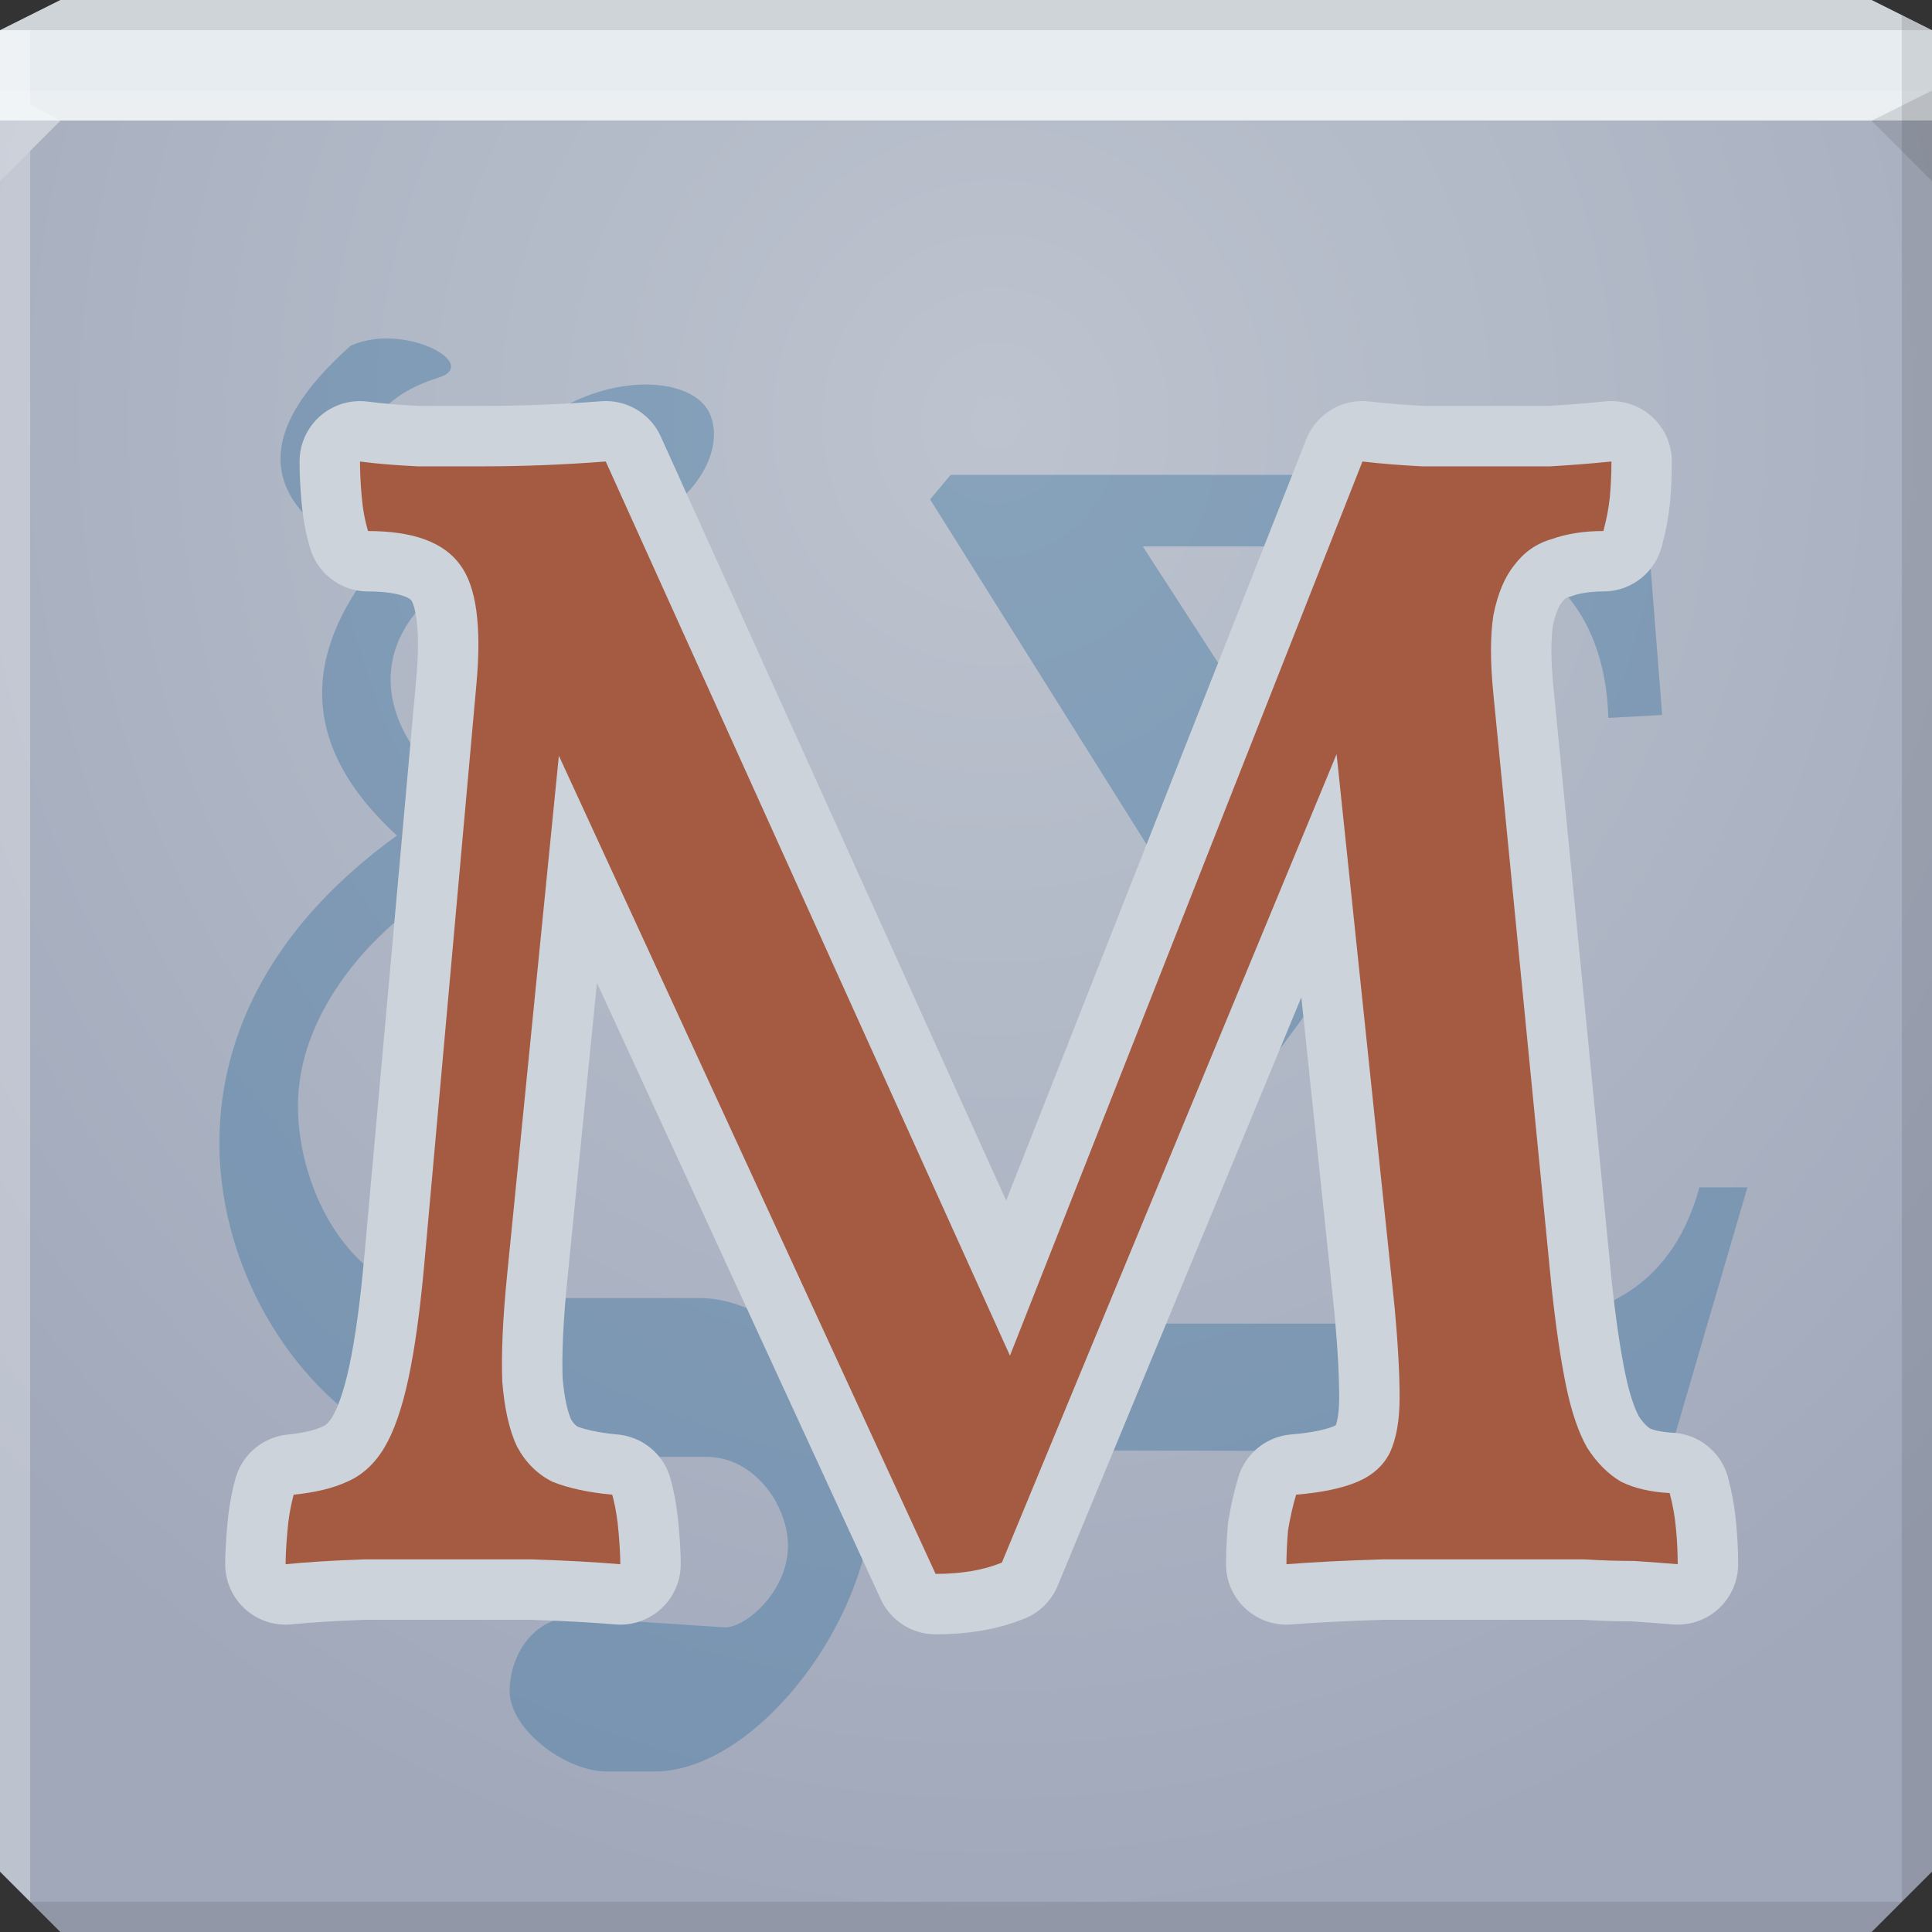 <?xml version="1.0" encoding="UTF-8" standalone="no"?>
<!-- Created with Inkscape (http://www.inkscape.org/) -->

<svg
   xmlns:dc="http://purl.org/dc/elements/1.1/"
   xmlns:cc="http://creativecommons.org/ns#"
   xmlns:rdf="http://www.w3.org/1999/02/22-rdf-syntax-ns#"
   xmlns:svg="http://www.w3.org/2000/svg"
   xmlns="http://www.w3.org/2000/svg"
   xmlns:xlink="http://www.w3.org/1999/xlink"
   xmlns:sodipodi="http://sodipodi.sourceforge.net/DTD/sodipodi-0.dtd"
   xmlns:inkscape="http://www.inkscape.org/namespaces/inkscape"
   width="64"
   height="64"
   id="svg13094"
   version="1.1"
   inkscape:version="0.48.3.1 r9886"
   sodipodi:docname="maxima.svg">
  <rect width="100%" height="100%" fill="#333333" stroke="none"/>
  <sodipodi:namedview
     id="base"
     pagecolor="#cbcdd6"
     bordercolor="#666666"
     borderopacity="1.0"
     inkscape:pageopacity="1"
     inkscape:pageshadow="2"
     inkscape:zoom="11.313709"
     inkscape:cx="32.998686"
     inkscape:cy="32.523675"
     inkscape:document-units="px"
     inkscape:current-layer="g3019"
     showgrid="false"
     inkscape:snap-bbox="true"
     inkscape:bbox-paths="true"
     inkscape:bbox-nodes="true"
     inkscape:snap-bbox-edge-midpoints="true"
     inkscape:snap-bbox-midpoints="true"
     inkscape:object-paths="true"
     inkscape:snap-intersection-paths="true"
     inkscape:object-nodes="true"
     inkscape:snap-smooth-nodes="true"
     inkscape:snap-midpoints="true"
     inkscape:snap-object-midpoints="true"
     inkscape:snap-center="true"
     showguides="false"
     inkscape:guide-bbox="true"
     inkscape:window-width="1920"
     inkscape:window-height="1023"
     inkscape:window-x="-10"
     inkscape:window-y="35"
     inkscape:window-maximized="1"
     inkscape:snap-global="false"
     fit-margin-top="0"
     fit-margin-left="0"
     fit-margin-right="0"
     fit-margin-bottom="0"
     showborder="true"
     inkscape:showpageshadow="false"
     inkscape:snap-page="true">
    <inkscape:grid
       type="xygrid"
       id="grid3075"
       empspacing="5"
       visible="true"
       enabled="true"
       snapvisiblegridlinesonly="true"
       originx="1.6362304e-08px"
       originy="18px" />
    <sodipodi:guide
       orientation="0,1"
       position="-11,30"
       id="guide9148" />
    <sodipodi:guide
       orientation="1,0"
       position="32,70"
       id="guide9150" />
  </sodipodi:namedview>
  <defs
     id="defs13096">
    <linearGradient
       id="linearGradient3094">
      <stop
         offset="0"
         style="stop-color:#bdc4cf;stop-opacity:1;"
         id="stop3096" />
      <stop
         offset="1"
         style="stop-color:#a1a8ba;stop-opacity:1;"
         id="stop3104" />
    </linearGradient>
    <radialGradient
       inkscape:collect="always"
       xlink:href="#linearGradient3094"
       id="radialGradient3886"
       cx="30.74"
       cy="17.037"
       fx="30.74"
       fy="17.037"
       r="32"
       gradientTransform="matrix(6.8856667e-8,1.563,-1.438,6.3348129e-8,57.491,-34.031)"
       gradientUnits="userSpaceOnUse" />
  </defs>
  <path
     id="path6538"
     d="m 0,4 0,30 0,28 2,2 30,0 30,0 2,-2 L 64,34 64,4 32,4 0,4 z"
     style="color:#000000;fill:url(#radialGradient3886);fill-opacity:1;fill-rule:nonzero;stroke:none;stroke-width:2.286;marker:none;visibility:visible;display:inline;overflow:visible;enable-background:accumulate"
     inkscape:connector-curvature="0" />
  <path
     style="color:#000000;fill:#e7ecf0;fill-opacity:1;fill-rule:nonzero;stroke:none;marker:none;visibility:visible;display:inline;overflow:visible;enable-background:accumulate"
     d="M 2 0 L 0 1 L 0 4 L 19.562 4 L 39.125 4 L 64 4 L 64 1 L 62 0 L 39.125 0 L 19.562 0 L 2 0 z "
     id="path6688" />
  <path
     d="M 64,6 62,4 64,3 z"
     id="path3028"
     style="fill:#000000;fill-opacity:0.102"
     inkscape:connector-curvature="0" />
  <g
     id="g3043"
     inkscape:export-filename="folder.png"
     inkscape:export-xdpi="90"
     inkscape:export-ydpi="90"
     transform="translate(-0.625,0.082)" />
  <g
     id="scalable"
     transform="matrix(1.039,0,0,1.039,1214.722,1878.812)"
     inkscape:label="#g3701"
     style="fill:#ffffff" />
  <path
     style="fill:#ffffff;fill-opacity:0.161;fill-rule:nonzero"
     d="M 0 3 L 0 6 L 2 4 L 32 4 L 62 4 L 64 3 L 32 3 L 0 3 z "
     id="path4298" />
  <path
     style="fill:#000000;fill-opacity:0.102;fill-rule:nonzero"
     d="M 2 0 L 0 1 L 32 1 L 64 1 L 62 0 L 32 0 L 2 0 z "
     id="path4444" />
  <path
     style="fill:#000000;fill-opacity:0.102;fill-rule:nonzero"
     d="M 63 0.5 L 63 34 L 63 63 L 64 62 L 64 34 L 64 1 L 63 0.5 z M 63 63 L 32 63 L 1 63 L 2 64 L 32 64 L 62 64 L 63 63 z "
     id="path4366" />
  <path
     style="fill:#ffffff;fill-opacity:0.301;fill-rule:nonzero"
     d="M 0 1 L 0 34 L 0 62 L 1 63 L 1 34 L 1 5 L 2 4 L 1 3.469 L 1 1 L 0 1 z "
     id="path3864" />
  <g
     id="g3019"
     transform="matrix(0.635,0,0,0.635,16.224,-35.786)">
    <path
       style="color:#000000;fill:#487ba4;fill-opacity:0.458;fill-rule:nonzero;stroke:none;stroke-width:2;marker:none;visibility:visible;display:inline;overflow:visible;enable-background:accumulate"
       d="m 13.562,13.438 c -0.453,-0.027 -0.907,0.032 -1.344,0.219 -3.024,2.685 -3.216,5.045 0.812,6.938 -2.362,2.924 -2.451,5.836 0.656,8.688 -10.966,7.915 -3.581,19.812 1.969,19.812 l 7.906,0 c 1.566,0 2.636,1.62 2.594,2.906 -0.046,1.421 -1.351,2.531 -2,2.531 l -4.719,-0.312 c -1.27,-0.087 -2.111,1.05 -2.156,2.281 -0.047,1.269 1.782,2.625 3.094,2.625 l 1.531,0 c 3.206,0 6.969,-4.82 6.969,-9 0,-2.757 -2.825,-6.094 -5.531,-6.094 l -7.938,0 c -3.152,0 -4.875,-3.431 -4.875,-6.125 0,-3.734 3.707,-6.847 5.781,-7.469 1.158,-0.347 7.562,2.17 7.562,-1.844 0,-1.206 -3.179,-3.029 -7.938,-0.344 -3.014,-2.28 -3.52,-5.371 0.031,-7.469 0.419,-0.248 3.614,-0.22 5.75,-1.469 1.9,-1.111 2.353,-2.606 1.938,-3.5 -0.459,-0.987 -2.399,-1.249 -4.25,-0.406 -2.065,0.941 -4.048,3.061 -4.469,3.156 -2.742,0.622 -3.449,-2.796 0.062,-3.875 1.057,-0.325 -0.079,-1.168 -1.438,-1.25 z M 31.344,17.781 30.688,18.562 40.531,34.25 30.25,47.781 29.969,48.875 54.281,48.938 56.75,40.5 l -1.531,0 c -0.935,3.425 -3.489,4.344 -6.406,4.344 l -13.406,0 9.625,-13.094 -7.562,-11.688 9.812,0 c 3.405,0 4.965,2.53 5.031,5.469 l 1.719,-0.094 -0.562,-7.156 -0.906,-0.5 -21.219,0 z"
       transform="matrix(1.636,0,0,1.636,-27.234,52.039)"
       id="path3022"
       inkscape:connector-curvature="0" />
    <path
       d="m -0.36,80.684 c 2.081,5.7e-5 4.217,-0.084 6.411,-0.253 L 27.138,127.076 45.526,80.431 c 0.956,0.113 1.996,0.197 3.121,0.253 1.181,5.7e-5 2.334,5.7e-5 3.458,0 1.125,5.7e-5 2.193,5.7e-5 3.205,0 1.012,-0.056 2.081,-0.141 3.205,-0.253 -7.2e-5,0.619 -0.028,1.237 -0.084,1.856 -0.056,0.562 -0.169,1.153 -0.337,1.771 -1.012,5.4e-5 -1.912,0.141 -2.699,0.422 -0.787,0.225 -1.434,0.675 -1.94,1.35 -0.506,0.619 -0.872,1.49 -1.097,2.615 -0.169,1.068 -0.169,2.446 0,4.133 l 3.037,30.956 c 0.225,2.081 0.478,3.796 0.759,5.145 0.281,1.35 0.647,2.418 1.097,3.205 0.506,0.787 1.096,1.378 1.771,1.771 0.675,0.337 1.518,0.534 2.53,0.59 0.169,0.619 0.281,1.265 0.337,1.94 0.056,0.619 0.084,1.209 0.084,1.771 -0.675,-0.056 -1.434,-0.112 -2.277,-0.169 -0.844,0 -1.715,-0.028 -2.615,-0.084 -0.9,0 -1.828,0 -2.784,0 l -2.446,0 c -1.518,0 -3.262,0 -5.23,0 -1.912,0.056 -3.599,0.141 -5.061,0.253 -5.5e-5,-0.506 0.028,-1.097 0.084,-1.771 0.112,-0.675 0.253,-1.293 0.422,-1.856 1.35,-0.112 2.418,-0.337 3.205,-0.675 0.787,-0.337 1.35,-0.843 1.687,-1.518 0.337,-0.731 0.506,-1.687 0.506,-2.868 -6.1e-5,-1.237 -0.084,-2.784 -0.253,-4.639 L 44.177,95.698 26.716,137.872 c -0.956,0.394 -2.109,0.59 -3.458,0.59 L 3.605,95.782 0.906,122.858 c -0.225,2.249 -0.309,4.105 -0.253,5.567 0.112,1.406 0.365,2.53 0.759,3.374 0.45,0.844 1.068,1.462 1.856,1.856 0.843,0.337 1.884,0.562 3.121,0.675 0.169,0.619 0.281,1.293 0.337,2.024 0.056,0.675 0.084,1.209 0.084,1.603 -1.35,-0.112 -2.896,-0.197 -4.639,-0.253 -1.687,0 -3.149,0 -4.386,0 -1.237,0 -2.671,0 -4.302,0 -1.631,0.056 -3.008,0.141 -4.133,0.253 -4e-6,-0.394 0.028,-0.928 0.084,-1.603 0.056,-0.731 0.169,-1.406 0.337,-2.024 1.125,-0.112 2.052,-0.337 2.784,-0.675 0.787,-0.337 1.434,-0.928 1.94,-1.771 0.506,-0.843 0.928,-2.052 1.265,-3.627 0.337,-1.575 0.619,-3.627 0.843,-6.157 l 2.699,-30.028 c 0.281,-3.037 -1.333e-5,-5.117 -0.843,-6.242 -0.844,-1.181 -2.446,-1.771 -4.808,-1.771 -0.169,-0.562 -0.281,-1.181 -0.337,-1.856 -0.056,-0.675 -0.084,-1.265 -0.084,-1.771 0.843,0.113 1.856,0.197 3.037,0.253 1.181,5.7e-5 2.306,5.7e-5 3.374,0"
       style="font-size:84.349px;font-style:normal;font-variant:normal;font-weight:normal;font-stretch:normal;line-height:125%;letter-spacing:0px;word-spacing:0px;fill:#9d5f4a;fill-opacity:1;stroke:#cdd3db;font-family:Vollkorn;-inkscape-font-specification:Vollkorn;stroke-width:6.304;stroke-miterlimit:4;stroke-dasharray:none;stroke-linejoin:round;stroke-opacity:1"
       id="path3831"
       inkscape:connector-curvature="0" />
    <path
       inkscape:connector-curvature="0"
       id="path3059"
       style="font-size:84.349px;font-style:normal;font-variant:normal;font-weight:normal;font-stretch:normal;line-height:125%;letter-spacing:0px;word-spacing:0px;fill:#a55b42;fill-opacity:1;stroke:none;font-family:Vollkorn;-inkscape-font-specification:Vollkorn"
       d="m -0.36,80.684 c 2.081,5.7e-5 4.217,-0.084 6.411,-0.253 L 27.138,127.076 45.526,80.431 c 0.956,0.113 1.996,0.197 3.121,0.253 1.181,5.7e-5 2.334,5.7e-5 3.458,0 1.125,5.7e-5 2.193,5.7e-5 3.205,0 1.012,-0.056 2.081,-0.141 3.205,-0.253 -7.2e-5,0.619 -0.028,1.237 -0.084,1.856 -0.056,0.562 -0.169,1.153 -0.337,1.771 -1.012,5.4e-5 -1.912,0.141 -2.699,0.422 -0.787,0.225 -1.434,0.675 -1.94,1.35 -0.506,0.619 -0.872,1.49 -1.097,2.615 -0.169,1.068 -0.169,2.446 0,4.133 l 3.037,30.956 c 0.225,2.081 0.478,3.796 0.759,5.145 0.281,1.35 0.647,2.418 1.097,3.205 0.506,0.787 1.096,1.378 1.771,1.771 0.675,0.337 1.518,0.534 2.53,0.59 0.169,0.619 0.281,1.265 0.337,1.94 0.056,0.619 0.084,1.209 0.084,1.771 -0.675,-0.056 -1.434,-0.112 -2.277,-0.169 -0.844,0 -1.715,-0.028 -2.615,-0.084 -0.9,0 -1.828,0 -2.784,0 l -2.446,0 c -1.518,0 -3.262,0 -5.23,0 -1.912,0.056 -3.599,0.141 -5.061,0.253 -5.5e-5,-0.506 0.028,-1.097 0.084,-1.771 0.112,-0.675 0.253,-1.293 0.422,-1.856 1.35,-0.112 2.418,-0.337 3.205,-0.675 0.787,-0.337 1.35,-0.843 1.687,-1.518 0.337,-0.731 0.506,-1.687 0.506,-2.868 -6.1e-5,-1.237 -0.084,-2.784 -0.253,-4.639 L 44.177,95.698 26.716,137.872 c -0.956,0.394 -2.109,0.59 -3.458,0.59 L 3.605,95.782 0.906,122.858 c -0.225,2.249 -0.309,4.105 -0.253,5.567 0.112,1.406 0.365,2.53 0.759,3.374 0.45,0.844 1.068,1.462 1.856,1.856 0.843,0.337 1.884,0.562 3.121,0.675 0.169,0.619 0.281,1.293 0.337,2.024 0.056,0.675 0.084,1.209 0.084,1.603 -1.35,-0.112 -2.896,-0.197 -4.639,-0.253 -1.687,0 -3.149,0 -4.386,0 -1.237,0 -2.671,0 -4.302,0 -1.631,0.056 -3.008,0.141 -4.133,0.253 -4e-6,-0.394 0.028,-0.928 0.084,-1.603 0.056,-0.731 0.169,-1.406 0.337,-2.024 1.125,-0.112 2.052,-0.337 2.784,-0.675 0.787,-0.337 1.434,-0.928 1.94,-1.771 0.506,-0.843 0.928,-2.052 1.265,-3.627 0.337,-1.575 0.619,-3.627 0.843,-6.157 l 2.699,-30.028 c 0.281,-3.037 -1.333e-5,-5.117 -0.843,-6.242 -0.844,-1.181 -2.446,-1.771 -4.808,-1.771 -0.169,-0.562 -0.281,-1.181 -0.337,-1.856 -0.056,-0.675 -0.084,-1.265 -0.084,-1.771 0.843,0.113 1.856,0.197 3.037,0.253 1.181,5.7e-5 2.306,5.7e-5 3.374,0" />
  </g>
</svg>
